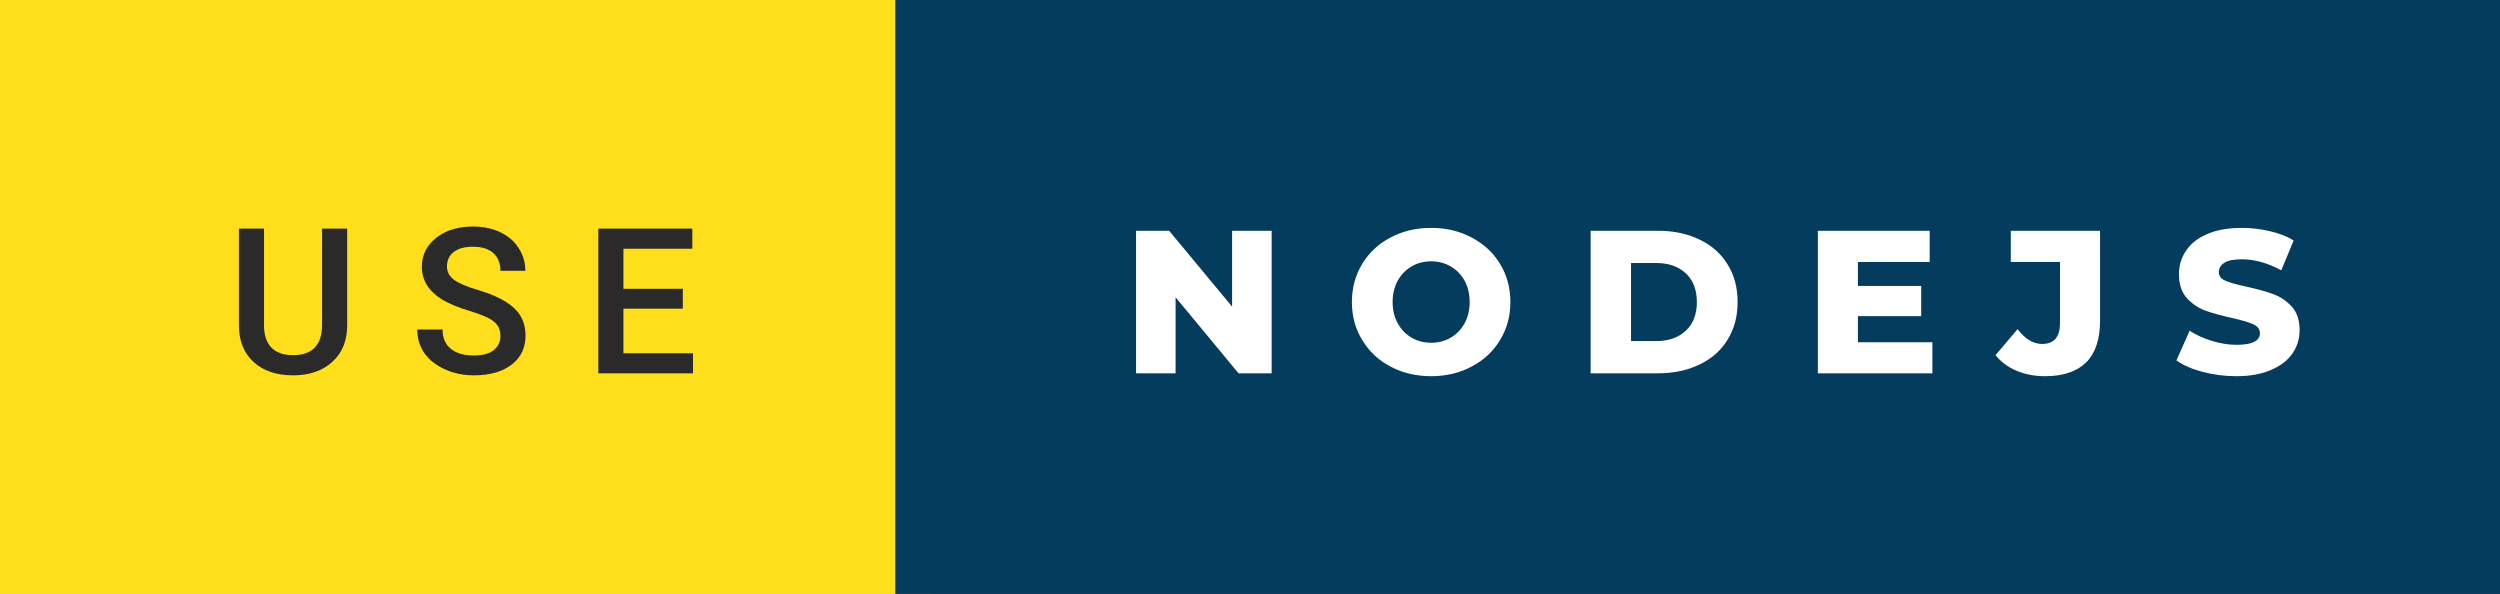 <svg xmlns="http://www.w3.org/2000/svg" width="147.33" height="35" viewBox="0 0 147.33 35"><rect x="0" y="0" width="147.33" height="35" fill="#808080" stroke="none"/><rect class="svg__rect" x="0" y="0" width="54.76" height="35" fill="#FFDF1B"/><rect class="svg__rect" x="52.76" y="0" width="94.57" height="35" fill="#043C5E"/><path class="svg__text" d="M14.08 19.16L14.08 19.16L14.08 13.47L15.56 13.47L15.56 19.18Q15.56 20.03 15.99 20.48Q16.43 20.93 17.27 20.93L17.27 20.93Q18.98 20.93 18.98 19.13L18.98 19.13L18.98 13.47L20.46 13.47L20.46 19.17Q20.46 20.53 19.59 21.32Q18.72 22.12 17.27 22.12L17.27 22.12Q15.81 22.12 14.94 21.33Q14.08 20.55 14.08 19.16ZM24.59 19.42L24.59 19.42L26.08 19.42Q26.08 20.15 26.56 20.55Q27.04 20.95 27.93 20.95L27.93 20.95Q28.71 20.95 29.10 20.63Q29.49 20.32 29.49 19.80L29.49 19.80Q29.49 19.24 29.09 18.94Q28.70 18.63 27.66 18.32Q26.63 18.01 26.02 17.63L26.02 17.63Q24.86 16.90 24.86 15.72L24.86 15.72Q24.86 14.69 25.70 14.02Q26.54 13.35 27.88 13.35L27.88 13.35Q28.77 13.35 29.47 13.68Q30.17 14.01 30.56 14.61Q30.96 15.22 30.96 15.96L30.96 15.96L29.49 15.96Q29.49 15.29 29.07 14.91Q28.65 14.54 27.87 14.54L27.87 14.54Q27.14 14.54 26.74 14.85Q26.34 15.16 26.34 15.71L26.34 15.71Q26.34 16.18 26.77 16.50Q27.21 16.81 28.20 17.10Q29.20 17.40 29.80 17.78Q30.41 18.16 30.69 18.65Q30.97 19.13 30.97 19.79L30.97 19.79Q30.97 20.86 30.15 21.49Q29.33 22.12 27.93 22.12L27.93 22.12Q27.01 22.12 26.23 21.77Q25.46 21.43 25.02 20.83Q24.59 20.22 24.59 19.42ZM40.84 22L35.26 22L35.26 13.47L40.80 13.47L40.80 14.66L36.74 14.66L36.74 17.02L40.24 17.02L40.24 18.19L36.74 18.19L36.74 20.82L40.84 20.82L40.84 22Z" fill="#2A2A2A"/><path class="svg__text" d="M69.28 22L66.95 22L66.95 13.60L68.90 13.60L72.61 18.07L72.61 13.60L74.94 13.60L74.94 22L72.99 22L69.28 17.52L69.28 22ZM79.67 17.80L79.67 17.80Q79.67 16.55 80.28 15.55Q80.88 14.56 81.94 14.00Q83.01 13.43 84.34 13.43L84.34 13.43Q85.67 13.43 86.73 14.00Q87.80 14.56 88.40 15.55Q89.01 16.55 89.01 17.80L89.01 17.80Q89.01 19.05 88.40 20.04Q87.80 21.04 86.73 21.60Q85.67 22.17 84.34 22.17L84.34 22.17Q83.01 22.17 81.94 21.60Q80.88 21.04 80.28 20.04Q79.67 19.05 79.67 17.80ZM82.07 17.80L82.07 17.80Q82.07 18.51 82.37 19.05Q82.67 19.60 83.19 19.90Q83.71 20.20 84.34 20.20L84.34 20.20Q84.98 20.20 85.49 19.90Q86.01 19.60 86.31 19.05Q86.61 18.51 86.61 17.80L86.61 17.80Q86.61 17.09 86.31 16.54Q86.01 16 85.49 15.70Q84.98 15.40 84.34 15.40L84.34 15.40Q83.70 15.40 83.19 15.70Q82.67 16 82.37 16.54Q82.07 17.09 82.07 17.80ZM97.71 22L93.74 22L93.74 13.60L97.71 13.60Q99.09 13.60 100.16 14.12Q101.23 14.63 101.81 15.58Q102.40 16.53 102.40 17.80L102.40 17.80Q102.40 19.07 101.81 20.02Q101.23 20.97 100.16 21.48Q99.09 22 97.71 22L97.71 22ZM96.12 15.50L96.12 20.10L97.62 20.10Q98.69 20.10 99.35 19.49Q100.00 18.88 100.00 17.80L100.00 17.80Q100.00 16.72 99.35 16.11Q98.69 15.50 97.62 15.50L97.62 15.50L96.12 15.50ZM113.88 22L107.13 22L107.13 13.60L113.72 13.60L113.72 15.44L109.49 15.44L109.49 16.85L113.22 16.85L113.22 18.63L109.49 18.63L109.49 20.17L113.88 20.17L113.88 22ZM117.60 20.93L117.60 20.93L118.90 19.40Q119.57 20.27 120.34 20.27L120.34 20.27Q120.34 20.27 120.35 20.27L120.35 20.27Q120.87 20.27 121.14 19.96Q121.40 19.65 121.40 19.05L121.40 19.05L121.40 15.44L118.50 15.44L118.50 13.60L123.76 13.60L123.76 18.91Q123.76 20.54 122.94 21.36Q122.11 22.17 120.52 22.17L120.52 22.17Q119.59 22.17 118.84 21.85Q118.08 21.53 117.60 20.93ZM128.26 21.24L128.26 21.24L129.04 19.49Q129.60 19.86 130.35 20.09Q131.09 20.32 131.81 20.32L131.81 20.32Q133.18 20.32 133.18 19.64L133.18 19.64Q133.18 19.28 132.79 19.11Q132.40 18.93 131.54 18.74L131.54 18.74Q130.59 18.53 129.95 18.30Q129.32 18.06 128.86 17.55Q128.41 17.03 128.41 16.16L128.41 16.16Q128.41 15.39 128.83 14.77Q129.24 14.15 130.08 13.79Q130.91 13.43 132.12 13.43L132.12 13.43Q132.95 13.43 133.75 13.62Q134.56 13.80 135.17 14.17L135.17 14.17L134.44 15.93Q133.24 15.28 132.11 15.28L132.11 15.28Q131.40 15.28 131.08 15.49Q130.76 15.70 130.76 16.04L130.76 16.04Q130.76 16.37 131.14 16.54Q131.52 16.71 132.37 16.89L132.37 16.89Q133.33 17.10 133.96 17.33Q134.59 17.56 135.06 18.07Q135.52 18.58 135.52 19.46L135.52 19.46Q135.52 20.21 135.10 20.83Q134.68 21.44 133.84 21.80Q133.00 22.17 131.80 22.17L131.80 22.17Q130.78 22.17 129.82 21.92Q128.86 21.67 128.26 21.24Z" fill="#FFFFFF" x="65.76"/></svg>